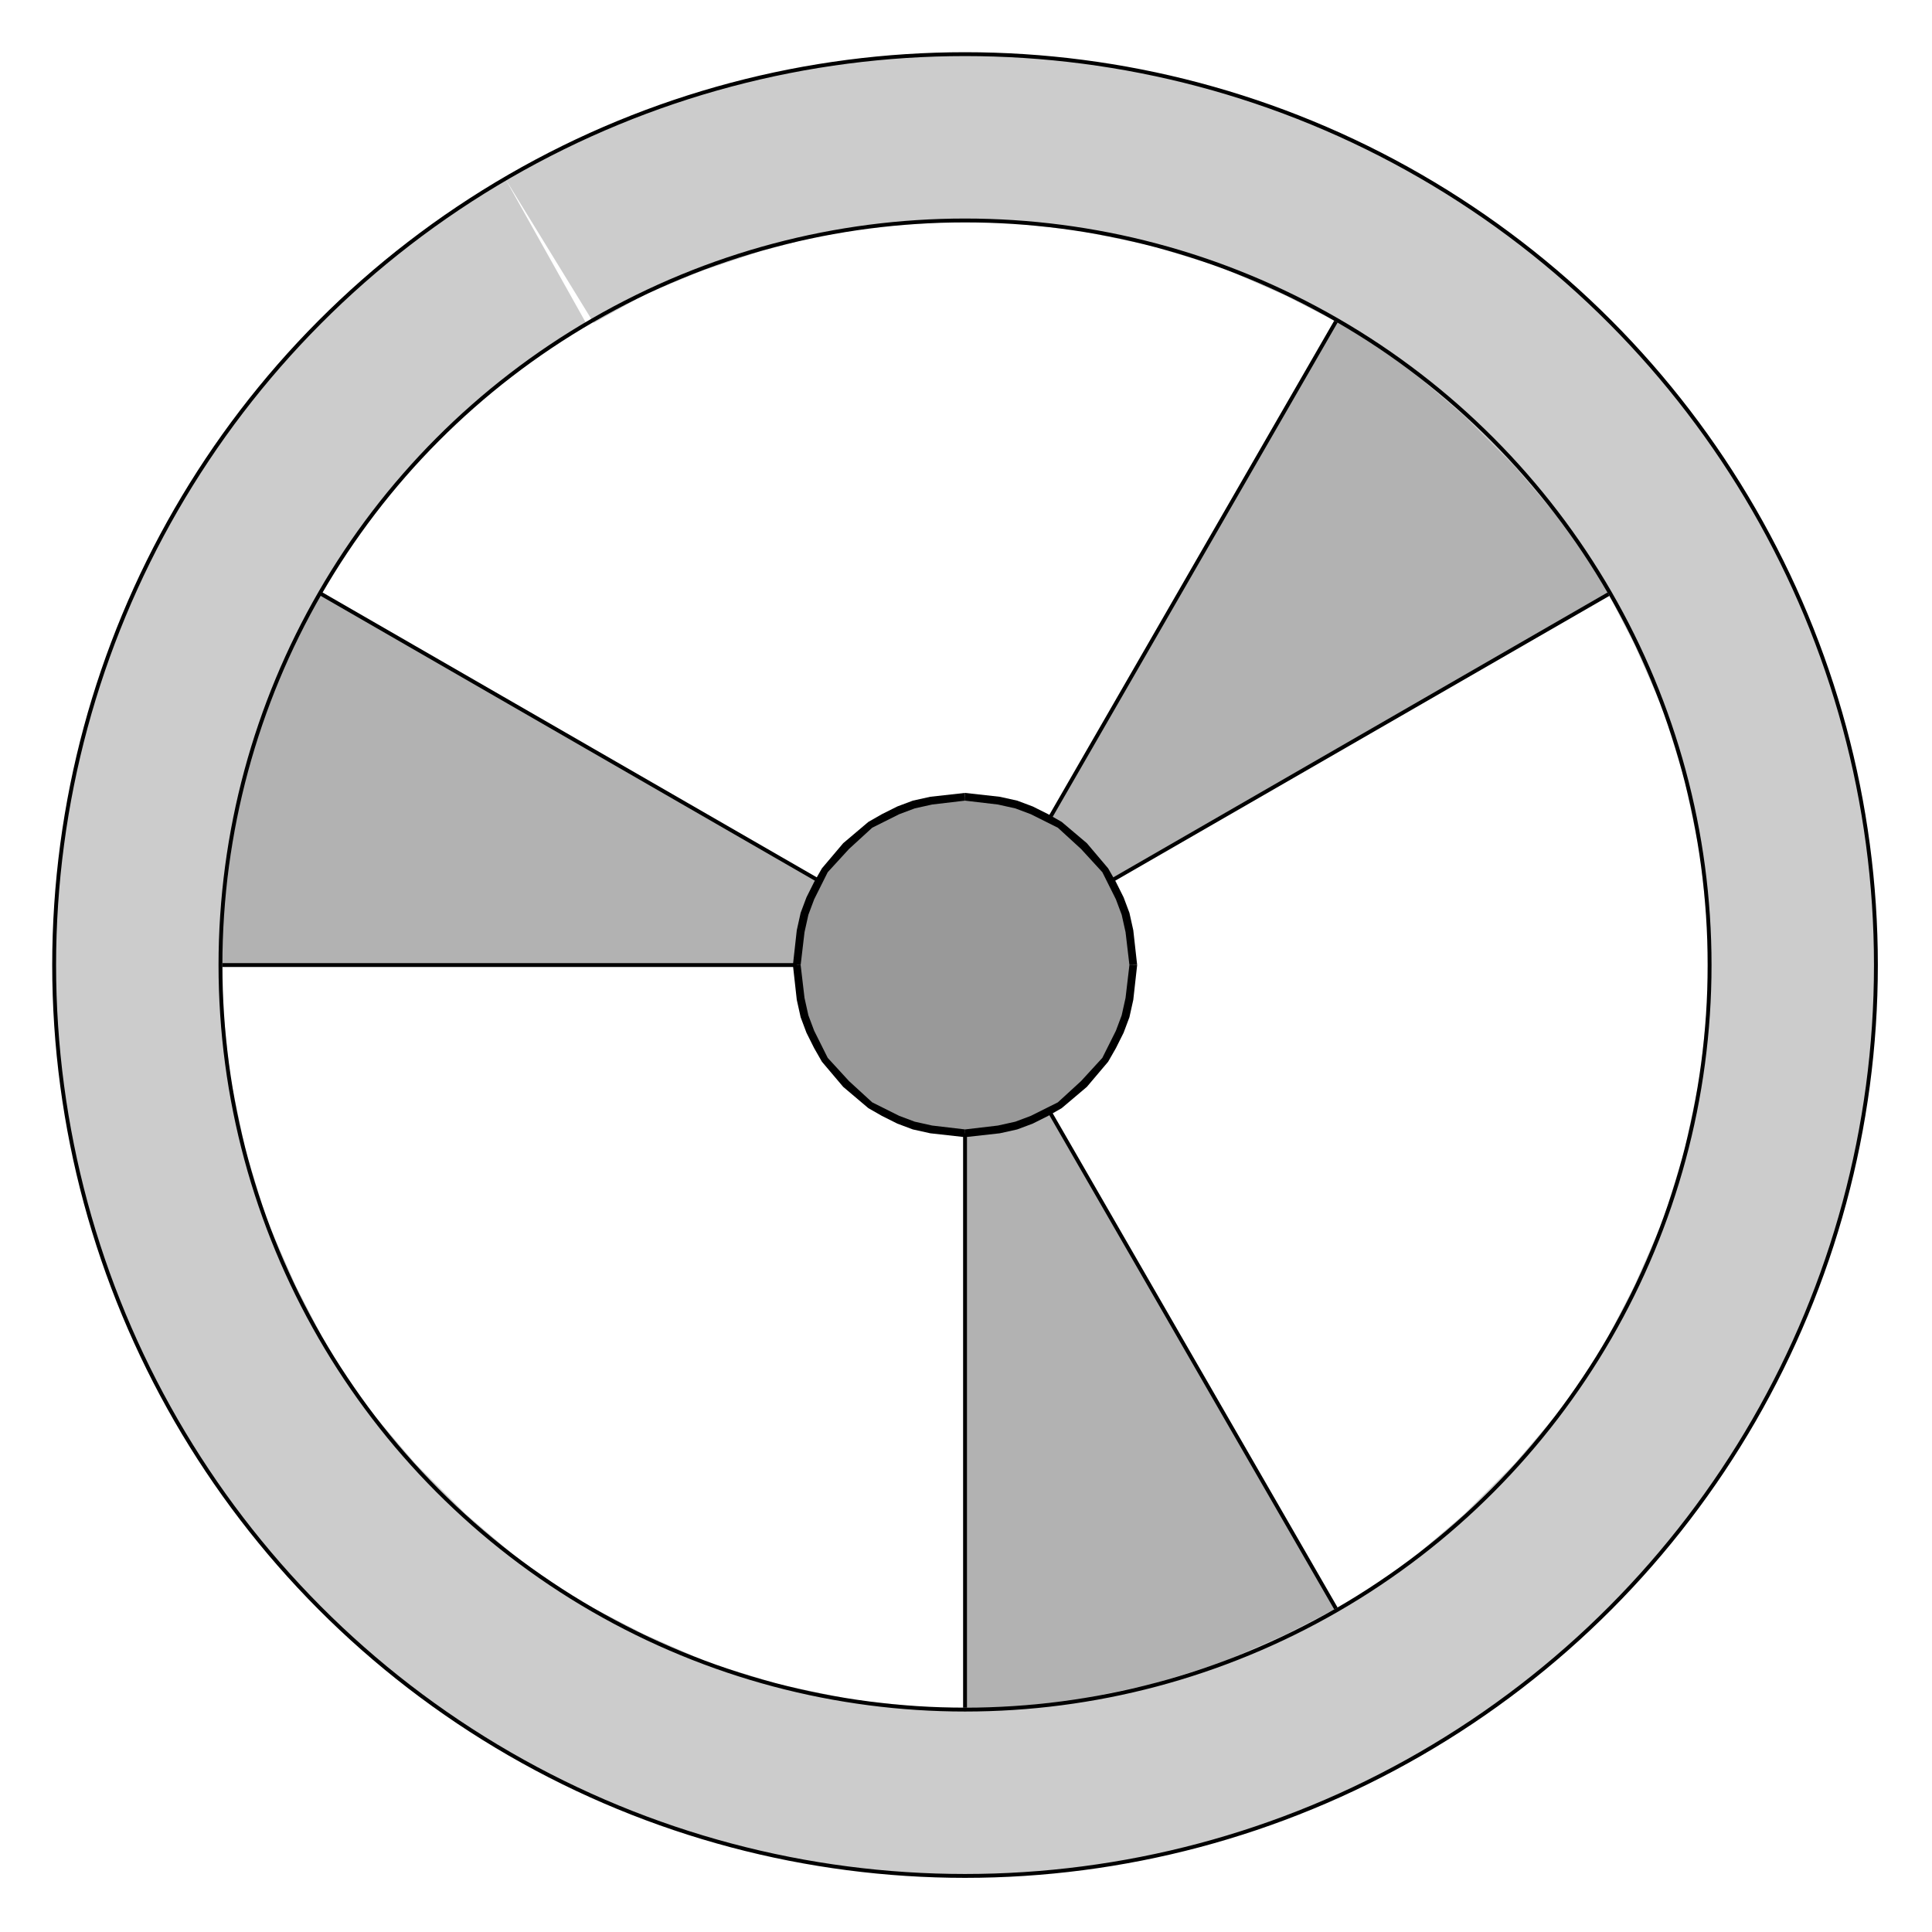 <?xml version="1.0" encoding="utf-8" standalone="no"?><!DOCTYPE svg PUBLIC "-//W3C//DTD SVG 1.1//EN" "http://www.w3.org/Graphics/SVG/1.1/DTD/svg11-flat-20030114.dtd"><svg width="999" height="999" version="1.1" xmlns="http://www.w3.org/2000/svg" xmlns:xlink="http://www.w3.org/1999/xlink">

<path style="fill:#b2b2b2;stroke:#000;stroke-width:2" d="M499,499 l-373,-215 -12,25 -11,25 -10,26 -8,27 -7,28 -5,28 -3,28 -1,21 0,7 430,0z" />
<path style="fill:#b2b2b2" d="M872,284 l-15,-24 -16,-22 -18,-22 -20,-21 -21,-20 -22,-18 -22,-16 -24,-15 -215,373 373,-215z" />
<path style="fill:#b2b2b2" d="M499,929 l7,0 28,-2 28,-3 28,-6 27,-7 27,-8 26,-10 26,-12 18,-9 -215,-373 0,430z" />
<path style="fill:none;stroke:#000;stroke-width:2" d="M499,499 l373,-215 -15,-24 -16,-22 -18,-22 -20,-21 -21,-20 -22,-18 -22,-16 -24,-15 -215,373" />
<path style="fill:none;stroke:#000;stroke-width:2" d="M499,499 l0,430 28,-1 28,-3 28,-5 28,-7 27,-8 26,-10 25,-11 25,-12 -215,-373" />
<path style="fill:#ccc" d="M261,92 l28,-15 29,-13 29,-11 30,-9 31,-7 31,-5 30,-3 15,-1 8,0 7,0 48,2 47,7 45,12 43,16 42,20 39,23 36,27 33,31 31,33 27,36 23,39 20,42 16,43 12,45 7,47 2,24 0,24 0,24 -5,48 -10,46 -13,44 -18,42 -22,40 -25,38 -29,35 -32,32 -35,29 -38,25 -40,22 -42,18 -44,13 -46,10 -48,5 -24,0 -24,0 -48,-5 -46,-10 -44,-13 -42,-18 -40,-22 -38,-25 -35,-29 -32,-32 -29,-35 -25,-38 -22,-40 -18,-42 -13,-44 -10,-46 -5,-48 0,-24 0,-16 2,-30 4,-31 6,-30 8,-30 10,-29 12,-28 13,-27 16,-27 17,-25 18,-25 20,-23 21,-22 23,-20 25,-19 25,-17 13,-8 42,75 -32,21 -29,23 -26,27 -24,28 -21,31 -18,33 -14,34 -12,35 -7,37 -5,38 0,45 4,38 8,38 11,36 15,34 17,33 21,31 24,28 26,26 28,24 31,21 33,17 34,15 36,11 38,8 38,4 40,0 38,-4 38,-8 36,-11 34,-15 33,-17 31,-21 28,-24 26,-26 24,-28 21,-31 17,-33 15,-34 11,-36 8,-38 4,-38 0,-40 -4,-38 -8,-38 -11,-36 -15,-34 -17,-33 -21,-31 -24,-28 -26,-26 -28,-24 -31,-21 -33,-17 -34,-15 -36,-11 -38,-8 -38,-4 -33,0 -31,2 -32,5 -30,8 -30,10 -29,12 -27,15 -46,-75z" />
<circle style="fill:none;stroke:#000;stroke-width:2" cx="499" cy="499" r="471" />
<circle style="fill:none;stroke:#000;stroke-width:2" cx="499" cy="499" r="385" />
<circle style="fill:#999" cx="499" cy="499" r="87" />
<path style="fill:#000" d="M410,499 l1,-9 1,-9 2,-9 3,-8 4,-8 4,-7 11,-13 13,-11 7,-4 8,-4 8,-3 9,-2 9,-1 9,-1 0,4 -17,2 -9,2 -8,3 -14,7 -12,11 -11,12 -7,14 -3,8 -2,9 -2,17z" />
<path style="fill:#000" d="M499,588 l-9,-1 -9,-1 -9,-2 -8,-3 -8,-4 -7,-4 -13,-11 -11,-13 -4,-7 -4,-8 -3,-8 -2,-9 -1,-9 -1,-9 4,0 2,17 2,9 3,8 7,14 11,12 12,11 14,7 8,3 9,2 17,2z" />
<path style="fill:#000" d="M588,499 l-1,9 -1,9 -2,9 -3,8 -4,8 -4,7 -11,13 -13,11 -7,4 -8,4 -8,3 -9,2 -9,1 -9,1 0,-4 17,-2 9,-2 8,-3 14,-7 12,-11 11,-12 7,-14 3,-8 2,-9 2,-17z" />
<path style="fill:#000" d="M499,410 l9,1 9,1 9,2 8,3 8,4 7,4 13,11 11,13 4,7 4,8 3,8 2,9 1,9 1,9 -4,0 -2,-17 -2,-9 -3,-8 -7,-14 -11,-12 -12,-11 -14,-7 -8,-3 -9,-2 -17,-2z" />

</svg>
